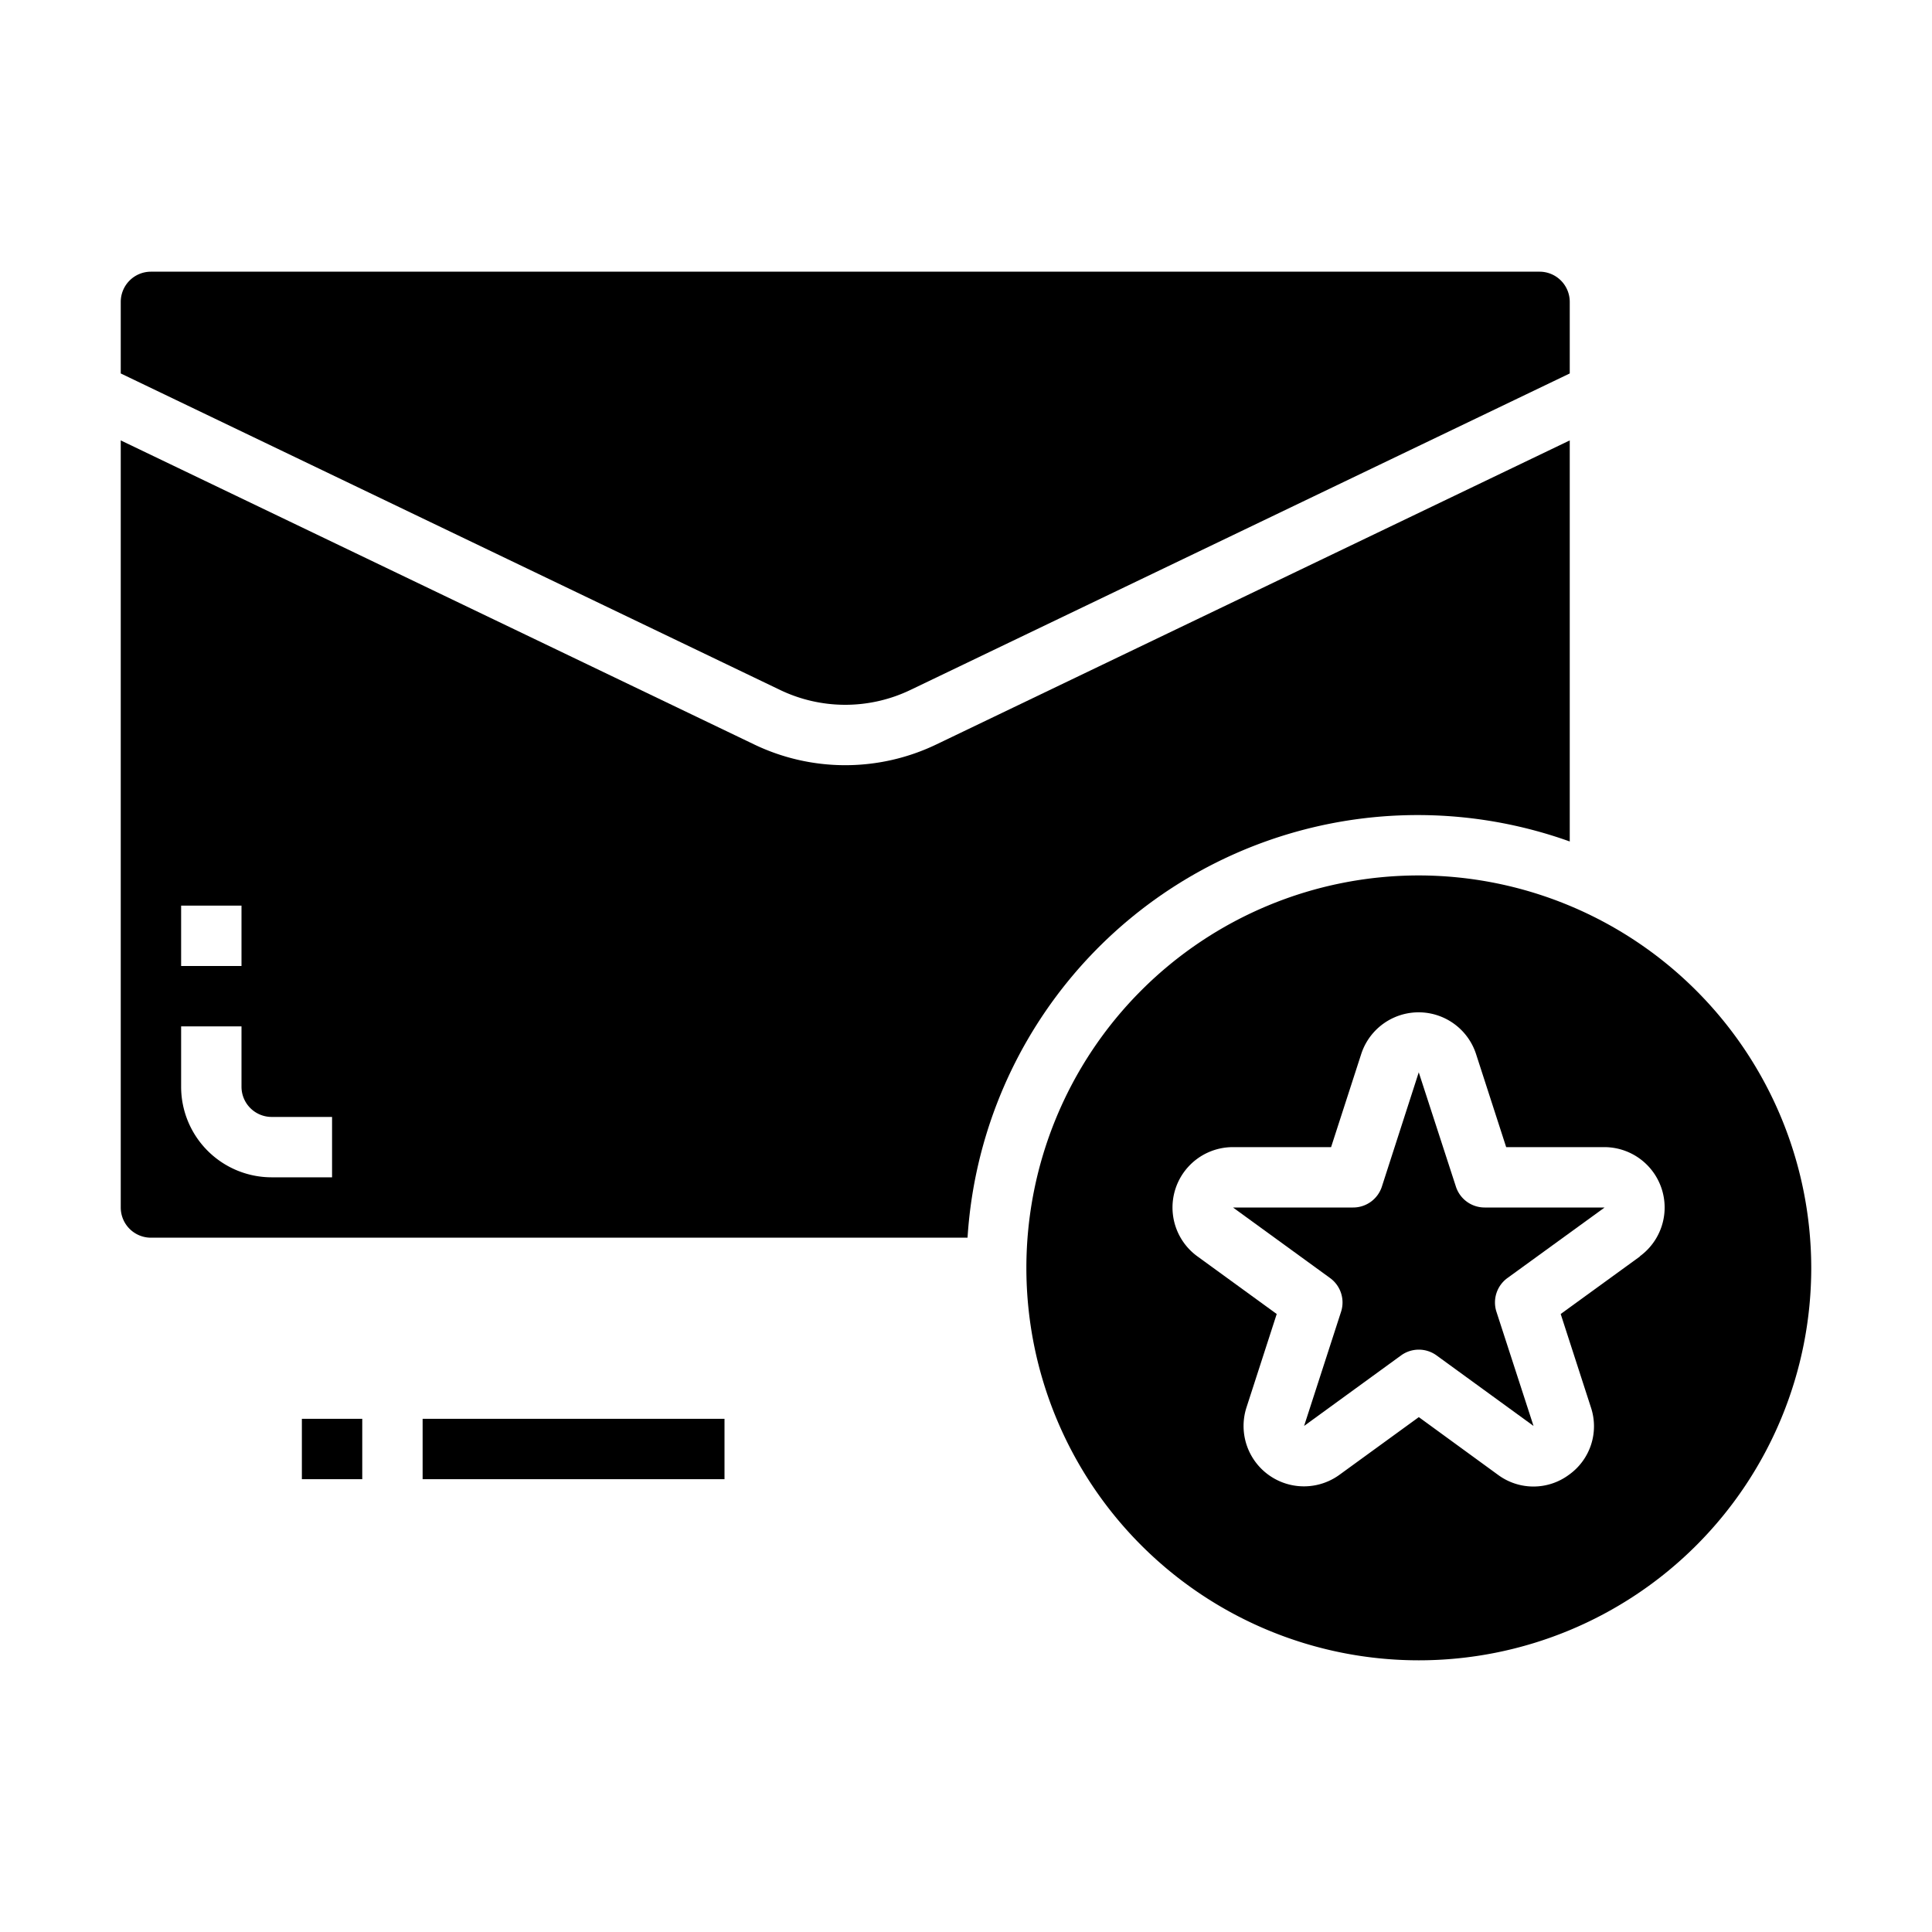 <svg xmlns="http://www.w3.org/2000/svg" viewBox="0 0 64 64" x="0px" y="0px"><g><rect x="10" y="47" width="2" height="2"></rect><rect x="14" y="47" width="10" height="2"></rect><path d="M47,29A13,13,0,1,0,60,42,13.015,13.015,0,0,0,47,29Zm7.331,12.618L51.7,43.528l1,3.09a1.972,1.972,0,0,1-.727,2.236,1.972,1.972,0,0,1-2.352,0L47,46.944l-2.628,1.91a2,2,0,0,1-3.079-2.236l1-3.09-2.628-1.91A2,2,0,0,1,40.845,38h3.249l1-3.09a2,2,0,0,1,3.8,0l1,3.09h3.249a2,2,0,0,1,1.176,3.618Z"></path><path d="M48.229,39.309,47,35.528,47,35.516l-1.224,3.793A1,1,0,0,1,44.82,40H40.845l3.216,2.337a1,1,0,0,1,.363,1.118L43.2,47.236,46.412,44.9a1,1,0,0,1,1.176,0L50.8,47.236l-1.228-3.781a1,1,0,0,1,.363-1.118L53.155,40H49.18A1,1,0,0,1,48.229,39.309Z"></path><path d="M5,41H32.051A14.941,14.941,0,0,1,52,27.875V14.589L31.029,24.655a6.966,6.966,0,0,1-6.058,0L4,14.589V40A1,1,0,0,0,5,41ZM6,30H8v2H6Zm0,4H8v2a1,1,0,0,0,1,1h2v2H9a3,3,0,0,1-3-3Z"></path><path d="M4,12.371,25.836,22.853a4.985,4.985,0,0,0,4.328,0L52,12.371V10a1,1,0,0,0-1-1H5a1,1,0,0,0-1,1Z"></path></g></svg>
